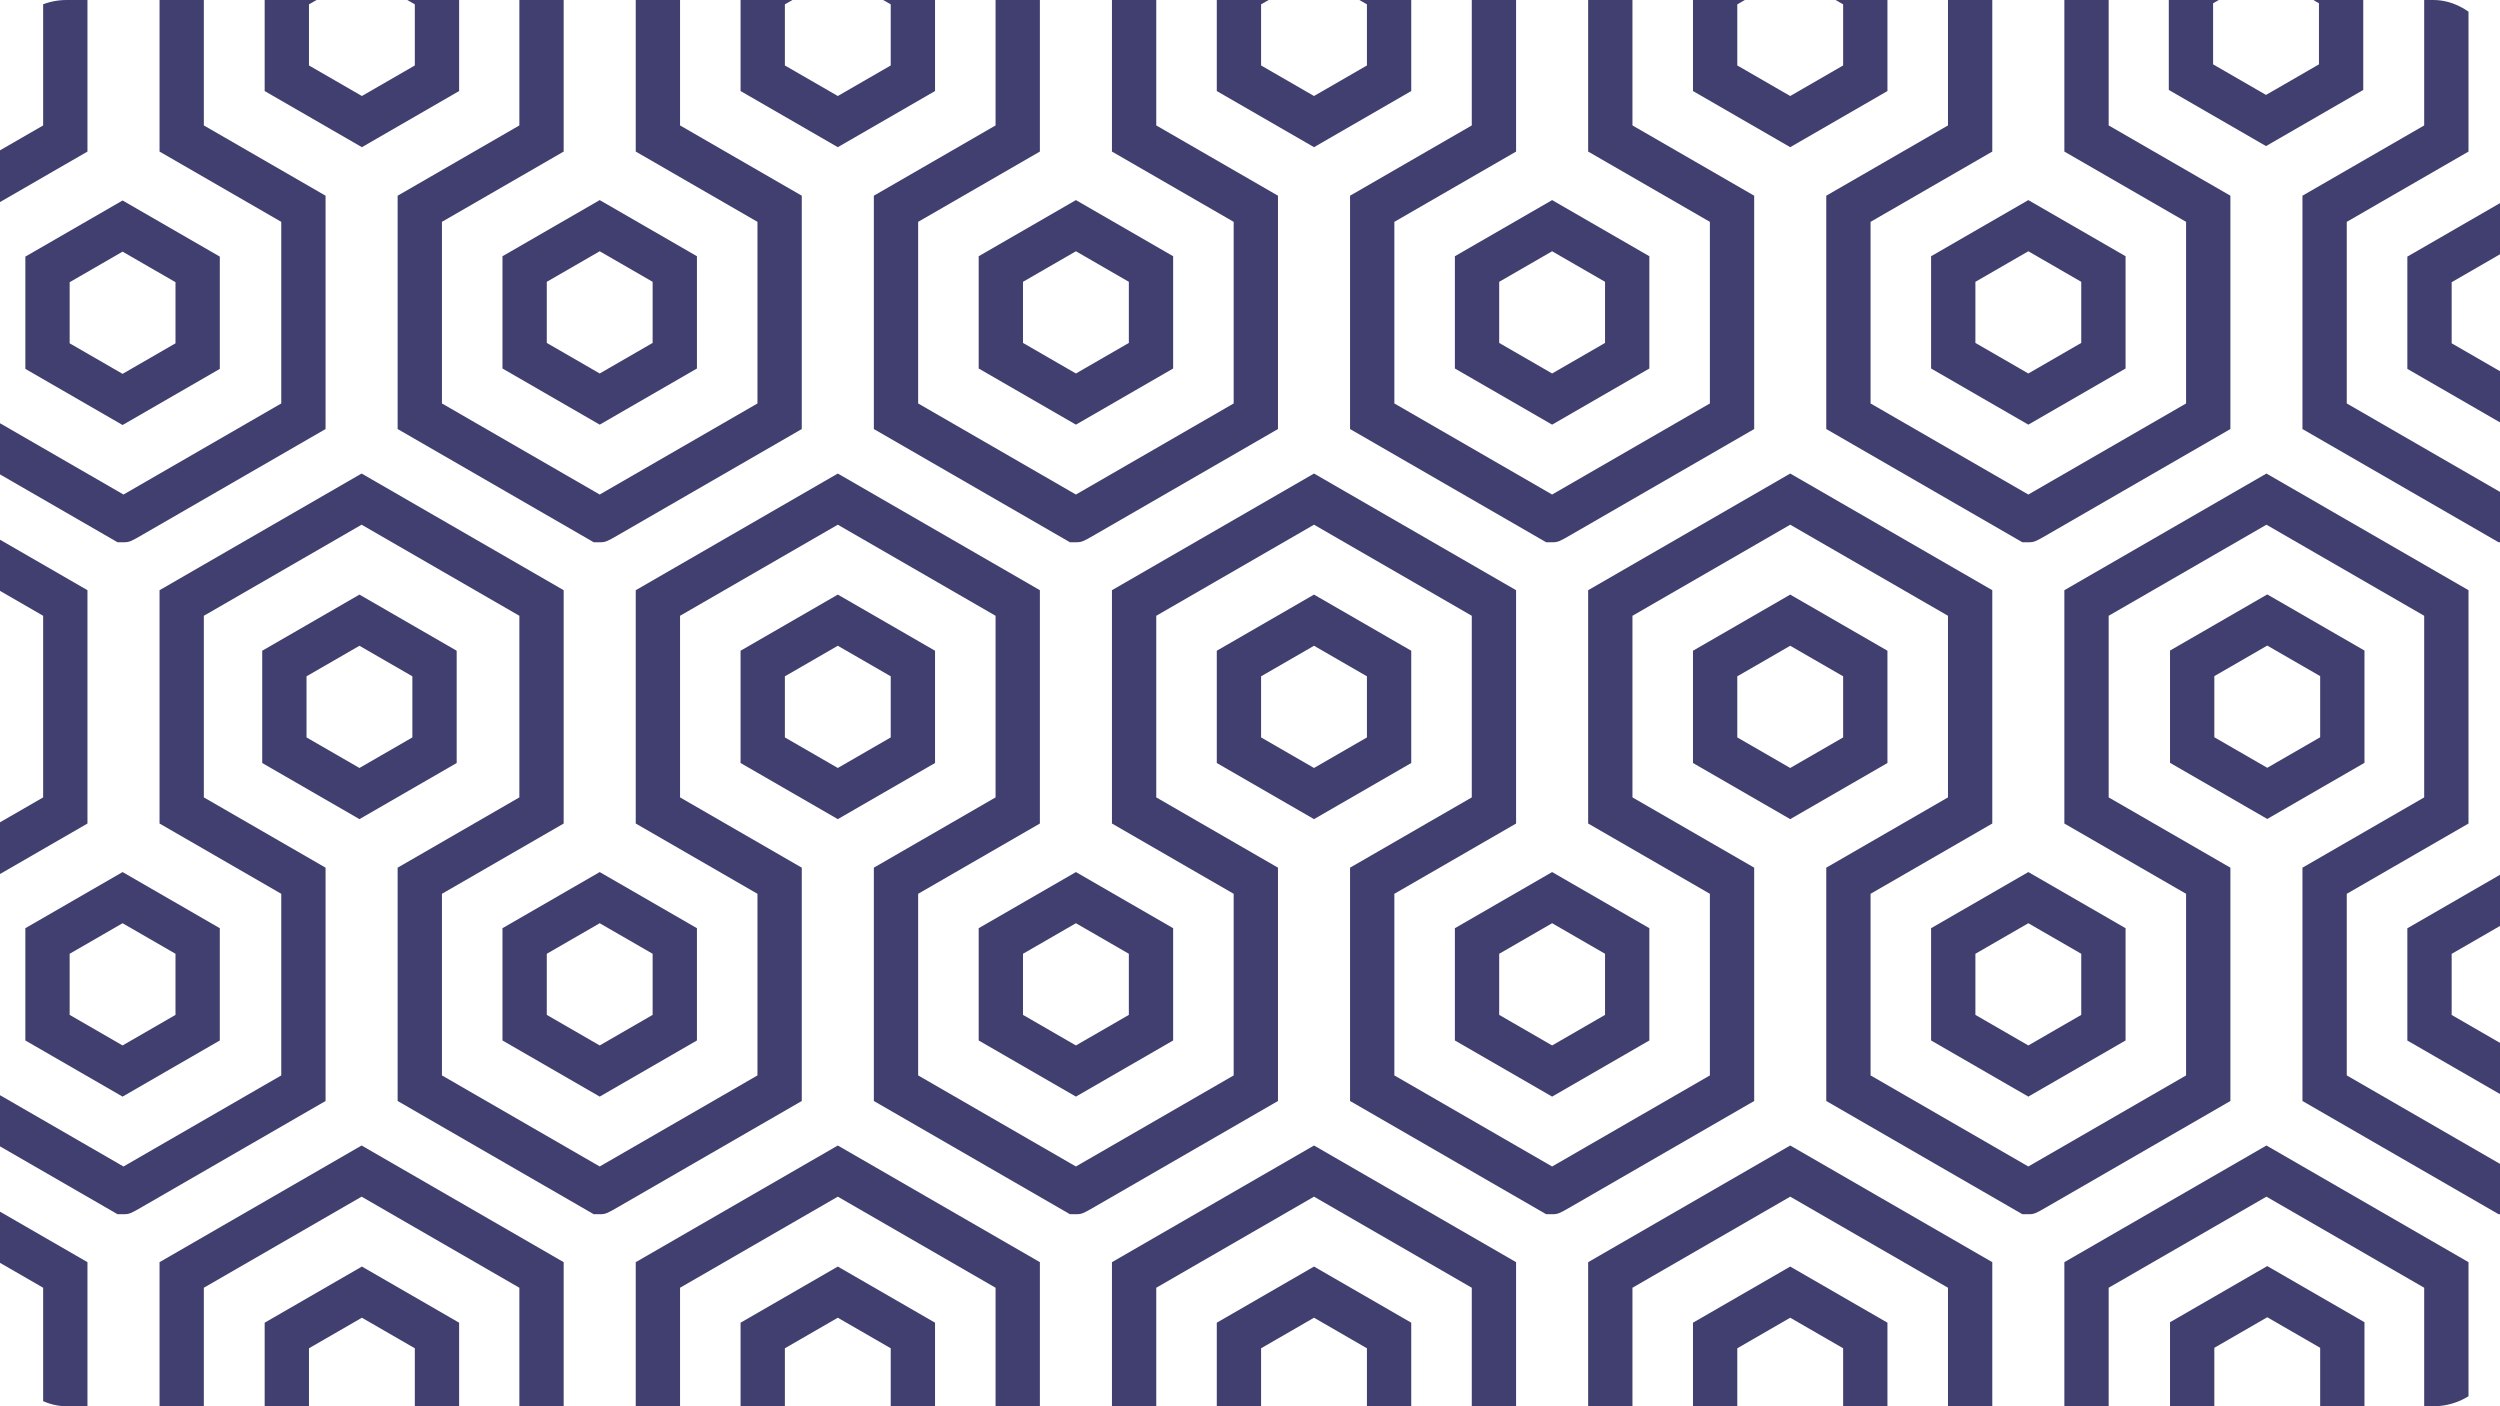 <svg width="1200" height="675" viewBox="0 0 1200 675" fill="none" xmlns="http://www.w3.org/2000/svg">
<g clip-path="url(#clip0_1297_11474)">
<path d="M-63 -90.631V-66.072L-55.01 -70.685L20.714 -26.965V60.207L-37.712 93.939V205.936L56.431 260.289H59.279C62.128 260.289 62.833 259.883 68.307 256.724L156.271 205.936V93.939L97.844 60.207V-26.965L173.569 -70.685L249.294 -26.965V60.207L190.866 93.939V205.936L285.009 260.289H287.859C290.708 260.289 291.411 259.883 296.886 256.724L384.85 205.936V93.939L326.422 60.207V-26.965L402.147 -70.685L477.872 -26.965V60.207L419.445 93.939V205.936L513.588 260.289H516.437C519.287 260.289 519.991 259.883 525.465 256.724L613.43 205.936V93.939L555.002 60.207V-26.965L630.727 -70.685L706.452 -26.965V60.207L648.024 93.939V205.936L742.168 260.289H745.014C747.865 260.289 748.569 259.883 754.042 256.724L842.01 205.936V93.939L783.582 60.207V-26.965L859.305 -70.685L935.03 -26.965V60.207L876.604 93.939V205.936L970.746 260.289H973.595C976.445 260.289 977.149 259.883 982.623 256.724L1070.59 205.936V93.939L1012.16 60.207V-26.965L1087.89 -70.685L1163.61 -26.965V60.207L1105.18 93.939V205.936L1199.33 260.289H1202.18C1205.02 260.289 1205.73 259.883 1211.2 256.724L1262.68 227.004V202.445C1242.79 213.93 1213.96 230.574 1202.18 237.376L1126.45 193.657V106.485L1184.88 72.752V-39.243L1087.89 -95.243L990.893 -39.243V72.752L1049.32 106.485V193.657C1033.86 202.583 989.053 228.453 973.595 237.376L897.871 193.657V106.485L956.298 72.752V-39.243L859.305 -95.243L762.314 -39.243V72.752L820.742 106.485V193.657C805.282 202.583 760.473 228.453 745.014 237.376L669.292 193.657V106.485L727.718 72.752V-39.243L630.727 -95.243L533.736 -39.243V72.752L592.162 106.485V193.657C576.704 202.583 531.893 228.453 516.437 237.376L440.712 193.657V106.485L499.14 72.752V-39.243L402.147 -95.243L305.156 -39.243V72.752L363.582 106.485V193.657C348.125 202.581 303.316 228.453 287.859 237.376L212.134 193.657V106.485L270.561 72.752V-39.243L173.569 -95.243L76.578 -39.243V72.752L135.004 106.485V193.657C119.546 202.581 74.736 228.453 59.279 237.376L-16.445 193.657V106.485L41.982 72.752V-39.243L-55.01 -95.243L-63 -90.631H-63Z" fill="#403F6F"/>
<path d="M313.262 135.272V164.604L287.859 179.27L262.457 164.604V135.272L287.859 120.606L313.262 135.272ZM241.189 176.882L287.859 203.829L334.528 176.882V122.992L287.859 96.047L241.189 122.992V176.882Z" fill="#403F6F"/>
<path d="M427.549 31.42L402.146 46.086L376.744 31.42V2.088L402.146 -12.578L427.549 2.088V31.42ZM448.817 -10.191L402.146 -37.137L355.476 -10.191V43.7L402.146 70.645L448.817 43.7V-10.191Z" fill="#403F6F"/>
<path d="M199.111 31.42L173.708 46.086L148.306 31.42V2.088L173.708 -12.578L199.111 2.088V31.42ZM220.378 -10.191L173.708 -37.137L127.038 -10.191V43.7L173.708 70.645L220.378 43.7V-10.191Z" fill="#403F6F"/>
<path d="M541.843 135.272V164.604L516.438 179.27L491.036 164.604V135.272L516.438 120.606L541.843 135.272ZM469.768 176.882L516.438 203.829L563.109 176.882V122.992L516.438 96.047L469.768 122.992V176.882Z" fill="#403F6F"/>
<path d="M656.128 31.42L630.726 46.086L605.322 31.42V2.088L630.726 -12.578L656.128 2.088V31.42ZM677.396 -10.191L630.726 -37.137L584.056 -10.191V43.7L630.726 70.645L677.396 43.7V-10.191Z" fill="#403F6F"/>
<path d="M770.418 135.272V164.604L745.017 179.27L719.614 164.604V135.272L745.017 120.606L770.418 135.272ZM698.345 176.882L745.014 203.829H745.017L791.688 176.882V122.992L745.017 96.047H745.014L698.345 122.992V176.882Z" fill="#403F6F"/>
<path d="M884.708 31.42L859.304 46.086L833.901 31.42V2.088L859.304 -12.578L884.708 2.088V31.42ZM905.974 -10.191L859.304 -37.137L812.634 -10.191V43.7L859.304 70.645L905.974 43.7V-10.191Z" fill="#403F6F"/>
<path d="M1113.1 30.895L1087.69 45.561L1062.29 30.895V1.563L1087.69 -13.103L1113.1 1.563V30.895ZM1134.36 -10.717L1087.69 -37.662L1041.02 -10.717V43.174L1087.69 70.12L1134.36 43.174V-10.717Z" fill="#403F6F"/>
<path d="M998.998 135.272V164.604L973.595 179.27L948.192 164.604V135.272L973.595 120.606L998.998 135.272ZM926.925 176.882L973.595 203.829L1020.27 176.882V122.992L973.595 96.047L926.925 122.992V176.882Z" fill="#403F6F"/>
<path d="M1227.61 135.454V164.786L1202.2 179.453L1176.8 164.786V135.454L1202.2 120.788L1227.61 135.454ZM1155.53 177.064L1202.2 204.011L1248.87 177.064V123.175L1202.2 96.23L1155.53 123.175V177.064Z" fill="#403F6F"/>
<path d="M-63 231.909V256.468L-55.01 251.856L20.714 295.575V382.747L-37.712 416.482V528.477L56.431 582.829H59.279C62.128 582.829 62.833 582.423 68.307 579.264L156.271 528.477V416.482L97.844 382.747V295.575L173.569 251.856L249.294 295.575V382.747L190.866 416.482V528.477L285.009 582.829H287.859C290.708 582.829 291.411 582.423 296.886 579.264L384.85 528.477V416.482L326.422 382.747V295.575L402.147 251.856L477.872 295.575V382.747L419.445 416.482V528.477L513.588 582.829H516.437C519.287 582.829 519.991 582.423 525.465 579.264L613.43 528.477V416.482L555.002 382.747V295.575L630.727 251.856L706.452 295.575V382.747L648.024 416.482V528.477L742.168 582.829H745.014C747.865 582.829 748.569 582.423 754.042 579.264L842.01 528.477V416.482L783.582 382.747V295.575L859.305 251.856L935.03 295.575V382.747L876.604 416.482V528.477L970.746 582.829H973.595C976.445 582.829 977.149 582.423 982.623 579.264L1070.59 528.477V416.482L1012.16 382.747V295.575L1087.89 251.856L1163.61 295.575V382.747L1105.18 416.482V528.477L1199.33 582.829H1202.18C1205.02 582.829 1205.73 582.423 1211.2 579.264L1262.68 549.544V524.986C1242.79 536.47 1213.96 553.116 1202.18 559.916L1126.45 516.199V429.025L1184.88 395.292V283.295L1087.89 227.297L990.893 283.295V395.292L1049.32 429.025V516.199C1033.86 525.123 989.053 550.994 973.595 559.916L897.871 516.199V429.025L956.298 395.292V283.295L859.305 227.297L762.314 283.295V395.292L820.742 429.025V516.199C805.282 525.123 760.473 550.994 745.014 559.916L669.292 516.199V429.025L727.718 395.292V283.295L630.727 227.297L533.736 283.295V395.292L592.162 429.025V516.199C576.704 525.123 531.893 550.995 516.437 559.916L440.712 516.199V429.025L499.14 395.292V283.295L402.147 227.297L305.156 283.295V395.292L363.582 429.025V516.199C348.125 525.122 303.316 550.994 287.859 559.916L212.134 516.199V429.025L270.561 395.292V283.295L173.569 227.297L76.578 283.295V395.292L135.004 429.025V516.199C119.546 525.122 74.736 550.994 59.279 559.916L-16.445 516.199V429.025L41.982 395.292V283.295L-55.01 227.297L-63 231.909H-63Z" fill="#403F6F"/>
<path d="M313.262 457.813V487.145L287.859 501.813L262.457 487.145V457.813L287.859 443.147L313.262 457.813ZM241.189 499.424L287.859 526.37L334.528 499.424V445.535L287.859 418.59L241.189 445.535V499.424Z" fill="#403F6F"/>
<path d="M84.236 457.813V487.145L58.834 501.813L33.431 487.145V457.813L58.834 443.147L84.236 457.813ZM12.163 499.424L58.834 526.37L105.502 499.424V445.535L58.834 418.59L12.163 445.535V499.424Z" fill="#403F6F"/>
<path d="M427.549 353.963L402.146 368.628L376.744 353.963V324.63L402.146 309.964L427.549 324.63V353.963ZM448.817 312.352L402.146 285.406L355.476 312.352V366.241L402.146 393.186L448.817 366.241V312.352Z" fill="#403F6F"/>
<path d="M197.936 353.963L172.534 368.628L147.131 353.963V324.63L172.534 309.964L197.936 324.63V353.963ZM219.204 312.352L172.534 285.406L125.863 312.352V366.241L172.534 393.186L219.204 366.241V312.352Z" fill="#403F6F"/>
<path d="M84.241 164.786L58.838 179.451L33.435 164.786V135.453L58.838 120.787L84.241 135.453V164.786ZM105.508 123.175L58.838 96.23L12.168 123.175V177.064L58.838 204.01L105.508 177.064V123.175Z" fill="#403F6F"/>
<path d="M541.843 457.813V487.145L516.438 501.813L491.036 487.145V457.813L516.438 443.147L541.843 457.813ZM469.768 499.424L516.438 526.37L563.109 499.424V445.535L516.438 418.59L469.768 445.535V499.424Z" fill="#403F6F"/>
<path d="M656.128 353.963L630.726 368.628L605.322 353.963V324.63L630.726 309.964L656.128 324.63V353.963ZM677.396 312.352L630.726 285.406L584.056 312.352V366.241L630.726 393.186L677.396 366.241V312.352Z" fill="#403F6F"/>
<path d="M770.418 457.813V487.145L745.017 501.813L719.614 487.145V457.813L745.017 443.147L770.418 457.813ZM698.345 499.424L745.014 526.37H745.017L791.688 499.424V445.535L745.017 418.59H745.014L698.345 445.535V499.424Z" fill="#403F6F"/>
<path d="M884.708 353.963L859.304 368.628L833.901 353.963V324.63L859.304 309.964L884.708 324.63V353.963ZM905.974 312.352L859.304 285.406L812.634 312.352V366.241L859.304 393.186L905.974 366.241V312.352Z" fill="#403F6F"/>
<path d="M1113.68 353.879L1088.28 368.544L1062.88 353.879V324.546L1088.28 309.88L1113.68 324.546V353.879ZM1134.95 312.268L1088.28 285.322L1041.61 312.268V366.157L1088.28 393.102L1134.95 366.157V312.268Z" fill="#403F6F"/>
<path d="M998.998 457.813V487.145L973.595 501.813L948.192 487.145V457.813L973.595 443.147L998.998 457.813ZM926.925 499.424L973.595 526.37L1020.27 499.424V445.535L973.595 418.59L926.925 445.535V499.424Z" fill="#403F6F"/>
<path d="M1227.61 457.85V487.182L1202.2 501.85L1176.8 487.182V457.85L1202.2 443.184L1227.61 457.85ZM1155.53 499.461L1202.2 526.407L1248.87 499.461V445.572L1202.2 418.627L1155.53 445.572V499.461Z" fill="#403F6F"/>
<path d="M427.549 676.505L402.146 691.171L376.744 676.505V647.173L402.146 632.505L427.549 647.173V676.505ZM448.817 634.894L402.146 607.948L355.476 634.894V688.783L402.146 715.728L448.817 688.783V634.894Z" fill="#403F6F"/>
<path d="M199.111 676.505L173.708 691.171L148.306 676.505V647.173L173.708 632.505L199.111 647.173V676.505ZM220.378 634.894L173.708 607.948L127.038 634.894V688.783L173.708 715.728L220.378 688.783V634.894Z" fill="#403F6F"/>
<path d="M656.128 676.505L630.726 691.171L605.322 676.505V647.173L630.726 632.505L656.128 647.173V676.505ZM677.396 634.894L630.726 607.948L584.056 634.894V688.783L630.726 715.728L677.396 688.783V634.894Z" fill="#403F6F"/>
<path d="M884.708 676.505L859.304 691.171L833.901 676.505V647.173L859.304 632.505L884.708 647.173V676.505ZM905.974 634.894L859.304 607.948L812.634 634.894V688.783L859.304 715.728L905.974 688.783V634.894Z" fill="#403F6F"/>
<path d="M1113.68 676.277L1088.28 690.943L1062.88 676.277V646.944L1088.28 632.277L1113.68 646.944V676.277ZM1134.95 634.665L1088.28 607.72L1041.61 634.665V688.554L1088.28 715.5L1134.95 688.554V634.665Z" fill="#403F6F"/>
<path d="M1202.18 905.372C1205.02 905.372 1205.73 904.964 1211.2 901.805L1262.68 872.085V847.528C1242.79 859.011 1213.96 875.657 1202.18 882.459L1126.45 838.74V751.566L1184.88 717.833V605.838L1087.89 549.84L990.893 605.838V717.833L1049.32 751.566V838.74C1033.86 847.664 989.053 873.536 973.595 882.459L897.871 838.74V751.566L956.298 717.833V605.838L859.305 549.84L762.314 605.838V717.833L820.742 751.566V838.74C805.282 847.664 760.473 873.536 745.014 882.459L669.292 838.74V751.566L727.718 717.833V605.838L630.727 549.84L533.736 605.838V717.833L592.162 751.566V838.74C576.704 847.664 531.893 873.536 516.437 882.459L440.712 838.74V751.566L499.14 717.833V605.838L402.147 549.84L305.156 605.838V717.833L363.582 751.566V838.74C348.125 847.663 303.316 873.536 287.859 882.459L212.134 838.74V751.566L270.561 717.833V605.838L173.569 549.84L76.578 605.838V717.833L135.004 751.566V838.74C119.546 847.663 74.736 873.536 59.279 882.459L-16.445 838.74V751.566L41.982 717.833V605.838L-55.01 549.84L-63 554.451V579.009L-55.01 574.397L20.714 618.116V705.29L-37.712 739.023V851.02L56.431 905.372H59.279C62.128 905.372 62.833 904.964 68.307 901.805L156.271 851.02V739.023L97.844 705.29V618.116L173.569 574.397L249.294 618.116V705.29L190.866 739.023V851.02L285.009 905.372H287.859C290.708 905.372 291.411 904.964 296.886 901.805L384.85 851.02V739.023L326.422 705.29V618.116L402.147 574.397L477.872 618.116V705.29L419.445 739.023V851.02L513.588 905.372H516.437C519.287 905.372 519.991 904.964 525.465 901.805L613.43 851.02V739.023L555.002 705.29V618.116L630.727 574.397L706.452 618.116V705.29L648.024 739.023V851.02L742.168 905.372H745.014C747.865 905.372 748.569 904.964 754.042 901.805L842.01 851.02V739.023L783.582 705.29V618.116L859.305 574.397L935.03 618.116V705.29L876.604 739.023V851.02L970.746 905.372H973.595C976.445 905.372 977.149 904.964 982.623 901.805L1070.59 851.02V739.023L1012.16 705.29V618.116L1087.89 574.397L1163.61 618.116V705.29L1105.18 739.023V851.02L1199.33 905.372H1202.18Z" fill="#403F6F"/>
</g>
<defs>
<clipPath id="clip0_1297_11474">
<rect width="1200" height="675" rx="32" fill="white"/>
</clipPath>
</defs>
</svg>
